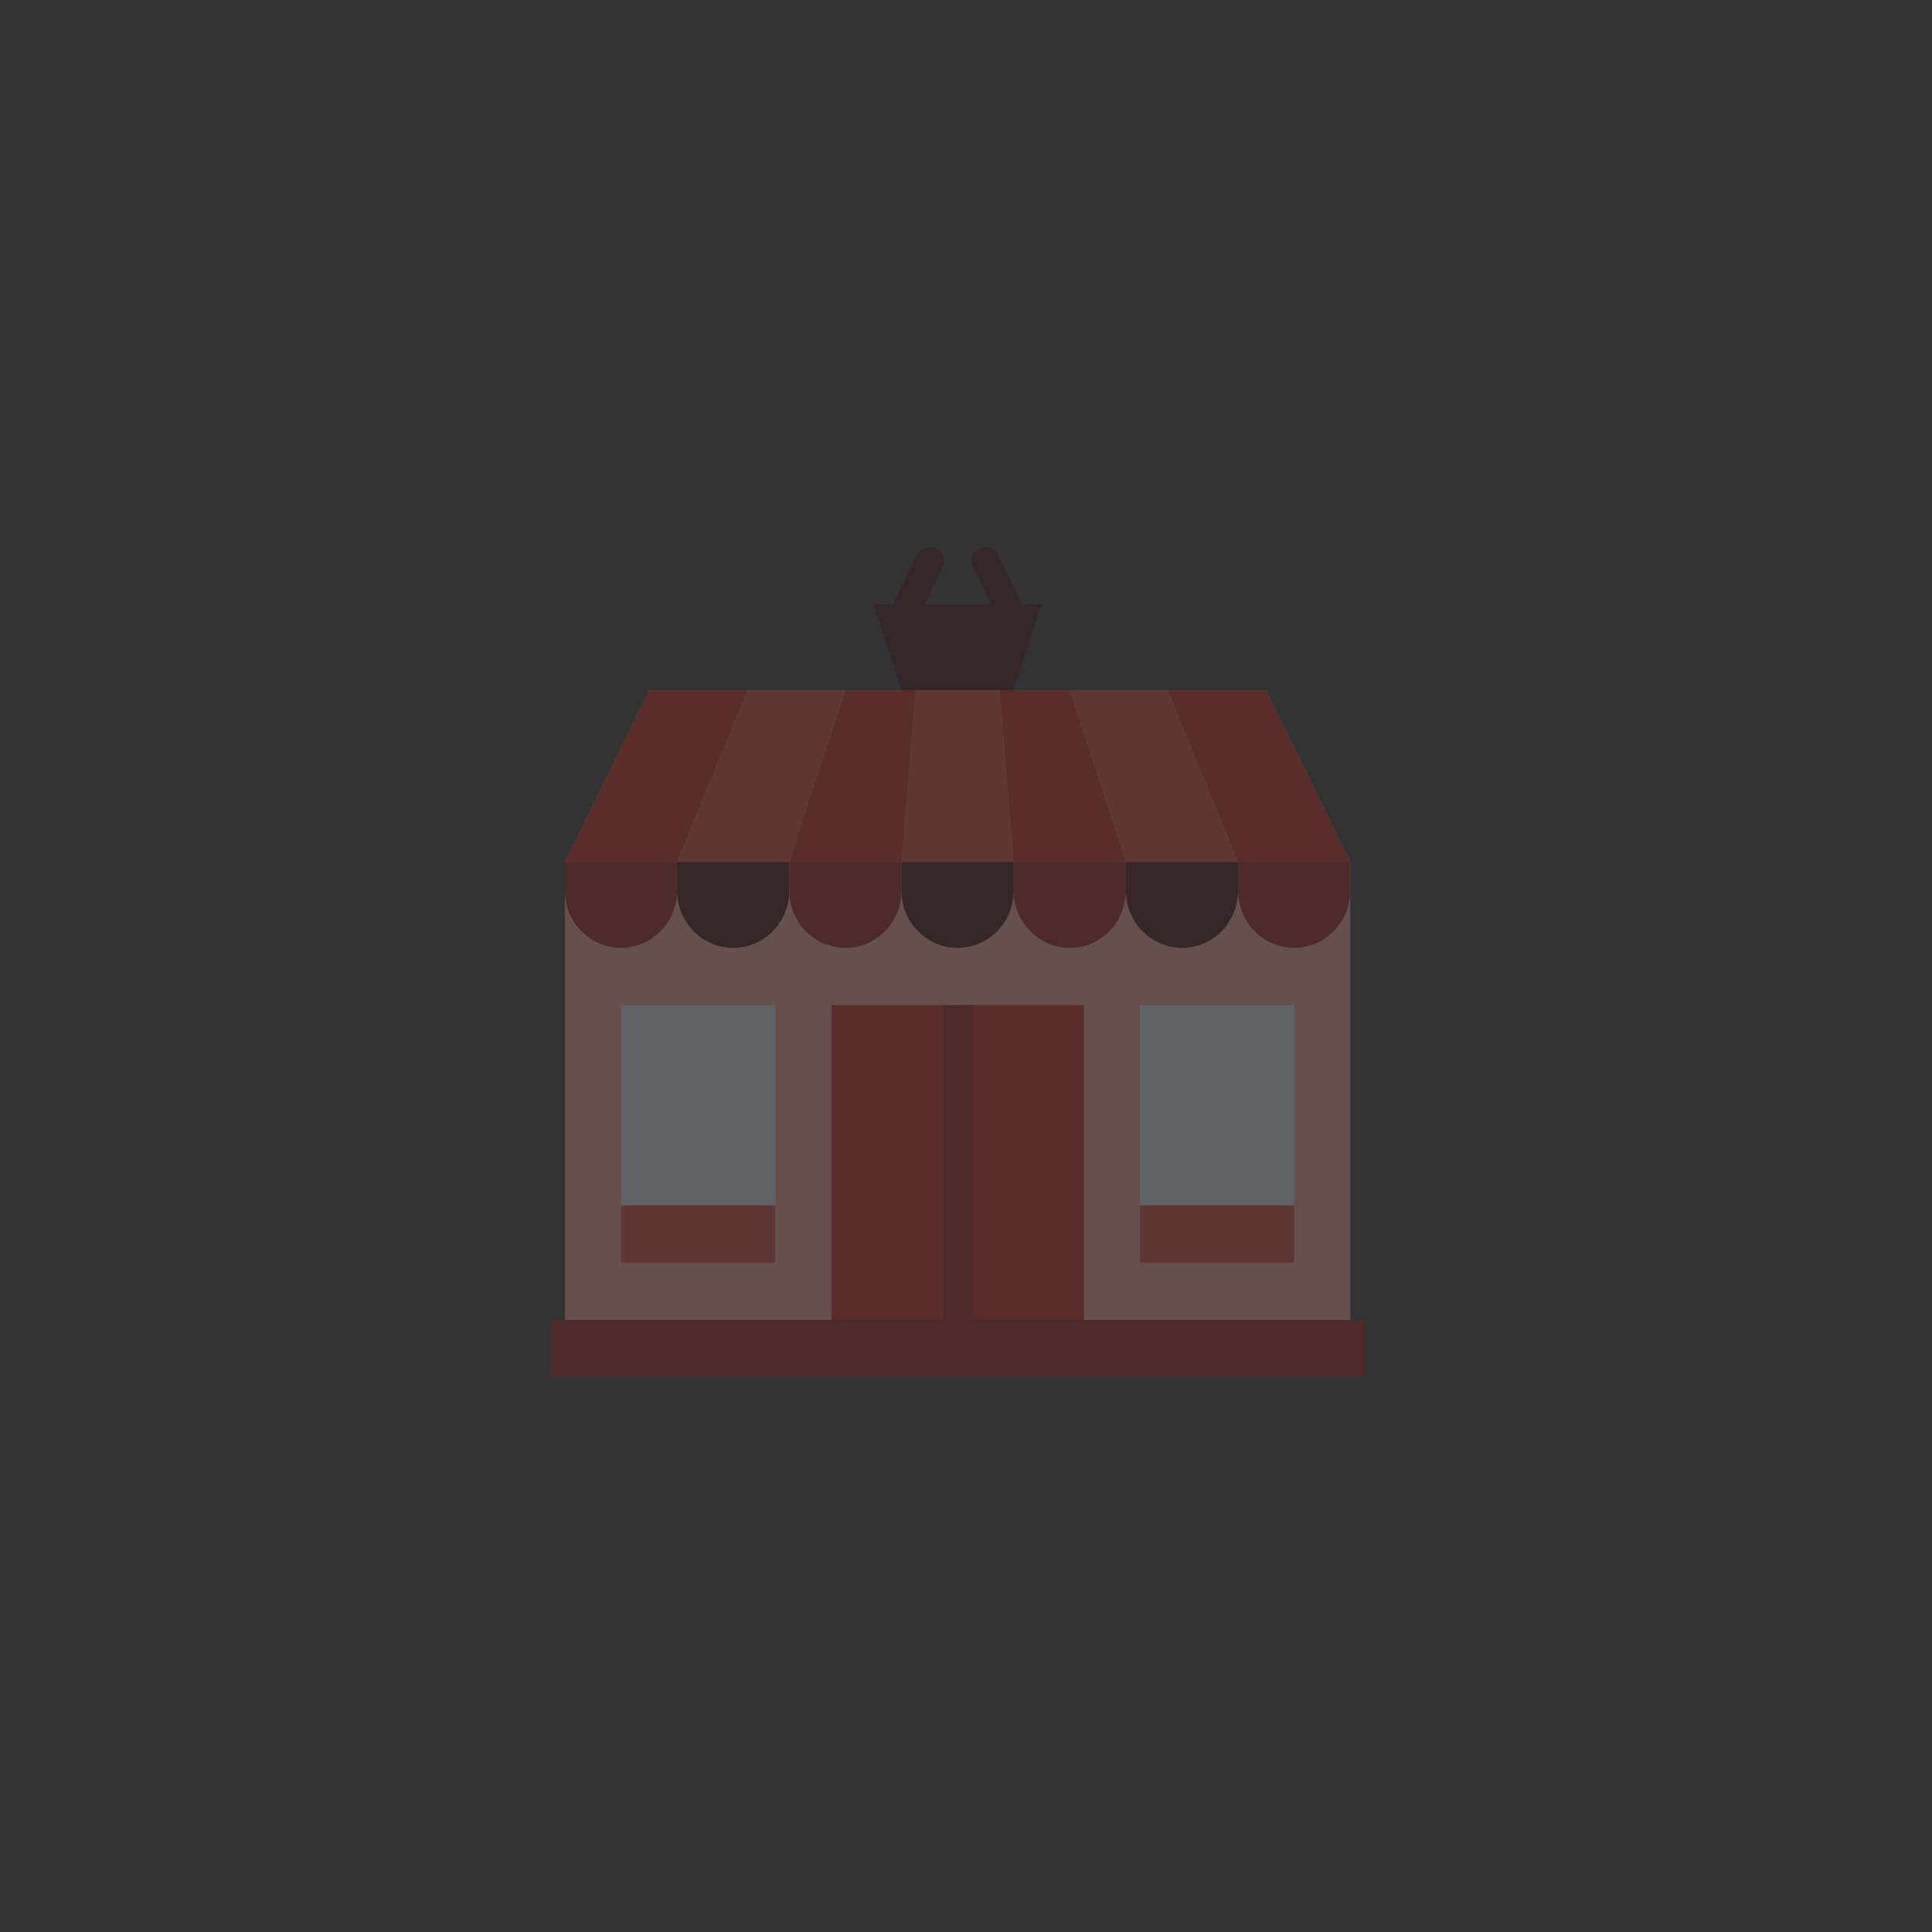 <?xml version="1.0" encoding="UTF-8" standalone="no" ?>
<!DOCTYPE svg PUBLIC "-//W3C//DTD SVG 1.1//EN" "http://www.w3.org/Graphics/SVG/1.1/DTD/svg11.dtd">
<svg xmlns="http://www.w3.org/2000/svg" xmlns:xlink="http://www.w3.org/1999/xlink" version="1.1" width="1080" height="1080" viewBox="0.87 2.17 1080 1080" xml:space="preserve">
<rect x="0.87" y="2.17" width="1080" height="1080" fill="#333333" stroke="none"/>
<desc>Created with Fabric.js 5.2.4</desc>
<defs>
</defs>
<rect x="0" y="0" width="100%" height="100%" fill="transparent"></rect>
<g transform="matrix(1 0 0 1 540 540)" id="38c8aaf4-3a96-4642-9820-cdc8030ebe55"  >
<rect style="stroke: none; stroke-width: 1; stroke-dasharray: none; stroke-linecap: butt; stroke-dashoffset: 0; stroke-linejoin: miter; stroke-miterlimit: 4; fill: rgb(255,255,255); fill-rule: nonzero; opacity: 1; visibility: hidden;" vector-effect="non-scaling-stroke"  x="-540" y="-540" rx="0" ry="0" width="1080" height="1080" />
</g>
<g transform="matrix(1 0 0 1 540 540)" id="8f493578-cc86-4747-9081-2f788d205363"  >
</g>
<g transform="matrix(0.98 0 0 1 536.17 540)"  >
<g style="opacity: 0.25;" vector-effect="non-scaling-stroke"   >
		<g transform="matrix(1 0 0 1 0 -208)"  >
<path style="stroke: none; stroke-width: 1; stroke-dasharray: none; stroke-linecap: butt; stroke-dashoffset: 0; stroke-linejoin: miter; stroke-miterlimit: 4; fill: rgb(56,0,10); fill-rule: nonzero; opacity: 1;" vector-effect="non-scaling-stroke"  transform=" translate(-256, -47.97)" d="M 223.994 72 C 221.222 71.998 218.648 70.561 217.192 68.203 C 215.736 65.844 215.604 62.899 216.845 60.42 L 232.845 28.42 C 234.11 25.84 236.661 24.137 239.528 23.958 C 242.396 23.778 245.139 25.15 246.716 27.552 C 248.292 29.954 248.46 33.016 247.155 35.576 L 231.155 67.576 C 229.799 70.289 227.027 72.002 223.994 72 z M 288.006 72 C 284.973 72.002 282.201 70.289 280.845 67.576 L 264.845 35.576 C 262.91 31.631 264.52 26.864 268.45 24.899 C 272.38 22.933 277.159 24.505 279.155 28.42 L 295.155 60.42 C 296.396 62.899 296.264 65.844 294.808 68.203 C 293.352 70.561 290.778 71.998 288.006 72 z" stroke-linecap="round" />
</g>
		<g transform="matrix(1 0 0 1 0 72.03)"  >
<path style="stroke: none; stroke-width: 1; stroke-dasharray: none; stroke-linecap: butt; stroke-dashoffset: 0; stroke-linejoin: miter; stroke-miterlimit: 4; fill: rgb(255,168,150); fill-rule: nonzero; opacity: 1;" vector-effect="non-scaling-stroke"  transform=" translate(-256, -328)" d="M 32 200 L 480 200 L 480 456 L 32 456 z" stroke-linecap="round" />
</g>
		<g transform="matrix(1 0 0 1 0 216.03)"  >
<path style="stroke: none; stroke-width: 1; stroke-dasharray: none; stroke-linecap: butt; stroke-dashoffset: 0; stroke-linejoin: miter; stroke-miterlimit: 4; fill: rgb(155,19,19); fill-rule: nonzero; opacity: 1;" vector-effect="non-scaling-stroke"  transform=" translate(-256, -472)" d="M 24 456 L 488 456 L 488 488 L 24 488 z" stroke-linecap="round" />
</g>
		<g transform="matrix(1 0 0 1 0 -103.97)"  >
<path style="stroke: none; stroke-width: 1; stroke-dasharray: none; stroke-linecap: butt; stroke-dashoffset: 0; stroke-linejoin: miter; stroke-miterlimit: 4; fill: rgb(255,168,150); fill-rule: nonzero; opacity: 1;" vector-effect="non-scaling-stroke"  transform=" translate(-256, -152)" d="M 480 200 L 32 200 L 80 104 L 432 104 z" stroke-linecap="round" />
</g>
		<g transform="matrix(1 0 0 1 0 112.03)"  >
<path style="stroke: none; stroke-width: 1; stroke-dasharray: none; stroke-linecap: butt; stroke-dashoffset: 0; stroke-linejoin: miter; stroke-miterlimit: 4; fill: rgb(205,28,24); fill-rule: nonzero; opacity: 1;" vector-effect="non-scaling-stroke"  transform=" translate(-256, -368)" d="M 184 280 L 328 280 L 328 456 L 184 456 z" stroke-linecap="round" />
</g>
		<g transform="matrix(1 0 0 1 36 112.03)"  >
<path style="stroke: none; stroke-width: 1; stroke-dasharray: none; stroke-linecap: butt; stroke-dashoffset: 0; stroke-linejoin: miter; stroke-miterlimit: 4; fill: rgb(205,28,24); fill-rule: nonzero; opacity: 1;" vector-effect="non-scaling-stroke"  transform=" translate(-292, -368)" d="M 256 280 L 328 280 L 328 456 L 256 456 z" stroke-linecap="round" />
</g>
		<g transform="matrix(1 0 0 1 0 96.03)"  >
<path style="stroke: none; stroke-width: 1; stroke-dasharray: none; stroke-linecap: butt; stroke-dashoffset: 0; stroke-linejoin: miter; stroke-miterlimit: 4; fill: rgb(233,238,242); fill-rule: nonzero; opacity: 1;" vector-effect="non-scaling-stroke"  transform=" translate(-256, -352)" d="M 64 280 L 152 280 L 152 424 L 64 424 z M 360 280 L 448 280 L 448 424 L 360 424 z" stroke-linecap="round" />
</g>
		<g transform="matrix(1 0 0 1 -192 -31.97)"  >
<path style="stroke: none; stroke-width: 1; stroke-dasharray: none; stroke-linecap: butt; stroke-dashoffset: 0; stroke-linejoin: miter; stroke-miterlimit: 4; fill: rgb(155,19,19); fill-rule: nonzero; opacity: 1;" vector-effect="non-scaling-stroke"  transform=" translate(-64, -224)" d="M 32 200 L 96 200 L 96 216 C 96 233.673 81.673 248 64 248 C 46.327 248 32 233.673 32 216 L 32 200 z" stroke-linecap="round" />
</g>
		<g transform="matrix(1 0 0 1 -128 -31.97)"  >
<path style="stroke: none; stroke-width: 1; stroke-dasharray: none; stroke-linecap: butt; stroke-dashoffset: 0; stroke-linejoin: miter; stroke-miterlimit: 4; fill: rgb(56,0,10); fill-rule: nonzero; opacity: 1;" vector-effect="non-scaling-stroke"  transform=" translate(-128, -224)" d="M 96 200 L 160 200 L 160 216 C 160 233.673 145.673 248 128 248 C 110.327 248 96 233.673 96 216 L 96 200 z" stroke-linecap="round" />
</g>
		<g transform="matrix(1 0 0 1 -64 -31.97)"  >
<path style="stroke: none; stroke-width: 1; stroke-dasharray: none; stroke-linecap: butt; stroke-dashoffset: 0; stroke-linejoin: miter; stroke-miterlimit: 4; fill: rgb(155,19,19); fill-rule: nonzero; opacity: 1;" vector-effect="non-scaling-stroke"  transform=" translate(-192, -224)" d="M 160 200 L 224 200 L 224 216 C 224 233.673 209.673 248 192 248 C 174.327 248 160 233.673 160 216 L 160 200 z" stroke-linecap="round" />
</g>
		<g transform="matrix(1 0 0 1 0 -31.97)"  >
<path style="stroke: none; stroke-width: 1; stroke-dasharray: none; stroke-linecap: butt; stroke-dashoffset: 0; stroke-linejoin: miter; stroke-miterlimit: 4; fill: rgb(56,0,10); fill-rule: nonzero; opacity: 1;" vector-effect="non-scaling-stroke"  transform=" translate(-256, -224)" d="M 224 200 L 288 200 L 288 216 C 288 233.673 273.673 248 256 248 C 238.327 248 224 233.673 224 216 L 224 200 z" stroke-linecap="round" />
</g>
		<g transform="matrix(1 0 0 1 64 -31.97)"  >
<path style="stroke: none; stroke-width: 1; stroke-dasharray: none; stroke-linecap: butt; stroke-dashoffset: 0; stroke-linejoin: miter; stroke-miterlimit: 4; fill: rgb(155,19,19); fill-rule: nonzero; opacity: 1;" vector-effect="non-scaling-stroke"  transform=" translate(-320, -224)" d="M 288 200 L 352 200 L 352 216 C 352 233.673 337.673 248 320 248 C 302.327 248 288 233.673 288 216 L 288 200 z" stroke-linecap="round" />
</g>
		<g transform="matrix(1 0 0 1 128 -31.97)"  >
<path style="stroke: none; stroke-width: 1; stroke-dasharray: none; stroke-linecap: butt; stroke-dashoffset: 0; stroke-linejoin: miter; stroke-miterlimit: 4; fill: rgb(56,0,10); fill-rule: nonzero; opacity: 1;" vector-effect="non-scaling-stroke"  transform=" translate(-384, -224)" d="M 352 200 L 416 200 L 416 216 C 416 233.673 401.673 248 384 248 C 366.327 248 352 233.673 352 216 L 352 200 z" stroke-linecap="round" />
</g>
		<g transform="matrix(1 0 0 1 192 -31.97)"  >
<path style="stroke: none; stroke-width: 1; stroke-dasharray: none; stroke-linecap: butt; stroke-dashoffset: 0; stroke-linejoin: miter; stroke-miterlimit: 4; fill: rgb(155,19,19); fill-rule: nonzero; opacity: 1;" vector-effect="non-scaling-stroke"  transform=" translate(-448, -224)" d="M 416 200 L 480 200 L 480 216 C 480 233.673 465.673 248 448 248 C 430.327 248 416 233.673 416 216 L 416 200 z" stroke-linecap="round" />
</g>
		<g transform="matrix(1 0 0 1 0 152.03)"  >
<path style="stroke: none; stroke-width: 1; stroke-dasharray: none; stroke-linecap: butt; stroke-dashoffset: 0; stroke-linejoin: miter; stroke-miterlimit: 4; fill: rgb(235,66,63); fill-rule: nonzero; opacity: 1;" vector-effect="non-scaling-stroke"  transform=" translate(-256, -408)" d="M 64 392 L 152 392 L 152 424 L 64 424 z M 360 392 L 448 392 L 448 424 L 360 424 z" stroke-linecap="round" />
</g>
		<g transform="matrix(1 0 0 1 0 -175.97)"  >
<path style="stroke: none; stroke-width: 1; stroke-dasharray: none; stroke-linecap: butt; stroke-dashoffset: 0; stroke-linejoin: miter; stroke-miterlimit: 4; fill: rgb(56,0,10); fill-rule: nonzero; opacity: 1;" vector-effect="non-scaling-stroke"  transform=" translate(-256, -80)" d="M 288 104 L 224 104 L 208 56 L 304 56 z" stroke-linecap="round" />
</g>
		<g transform="matrix(1 0 0 1 0 -103.97)"  >
<path style="stroke: none; stroke-width: 1; stroke-dasharray: none; stroke-linecap: butt; stroke-dashoffset: 0; stroke-linejoin: miter; stroke-miterlimit: 4; fill: rgb(235,66,63); fill-rule: nonzero; opacity: 1;" vector-effect="non-scaling-stroke"  transform=" translate(-256, -152)" d="M 192 104 L 160 200 L 96 200 L 136 104 z M 288 200 L 224 200 L 232 104 L 280 104 z M 416 200 L 352 200 L 320 104 L 376 104 z" stroke-linecap="round" />
</g>
		<g transform="matrix(1 0 0 1 0 -103.97)"  >
<path style="stroke: none; stroke-width: 1; stroke-dasharray: none; stroke-linecap: butt; stroke-dashoffset: 0; stroke-linejoin: miter; stroke-miterlimit: 4; fill: rgb(205,28,24); fill-rule: nonzero; opacity: 1;" vector-effect="non-scaling-stroke"  transform=" translate(-256, -152)" d="M 136 104 L 96 200 L 32 200 L 80 104 z M 232 104 L 224 200 L 160 200 L 192 104 z M 352 200 L 288 200 L 280 104 L 320 104 z M 480 200 L 416 200 L 376 104 L 432 104 z" stroke-linecap="round" />
</g>
		<g transform="matrix(1 0 0 1 0 112.03)"  >
<path style="stroke: none; stroke-width: 1; stroke-dasharray: none; stroke-linecap: butt; stroke-dashoffset: 0; stroke-linejoin: miter; stroke-miterlimit: 4; fill: rgb(155,19,19); fill-rule: nonzero; opacity: 1;" vector-effect="non-scaling-stroke"  transform=" translate(-256, -368)" d="M 248 280 L 264 280 L 264 456 L 248 456 z" stroke-linecap="round" />
</g>
</g>
</g>
</svg>